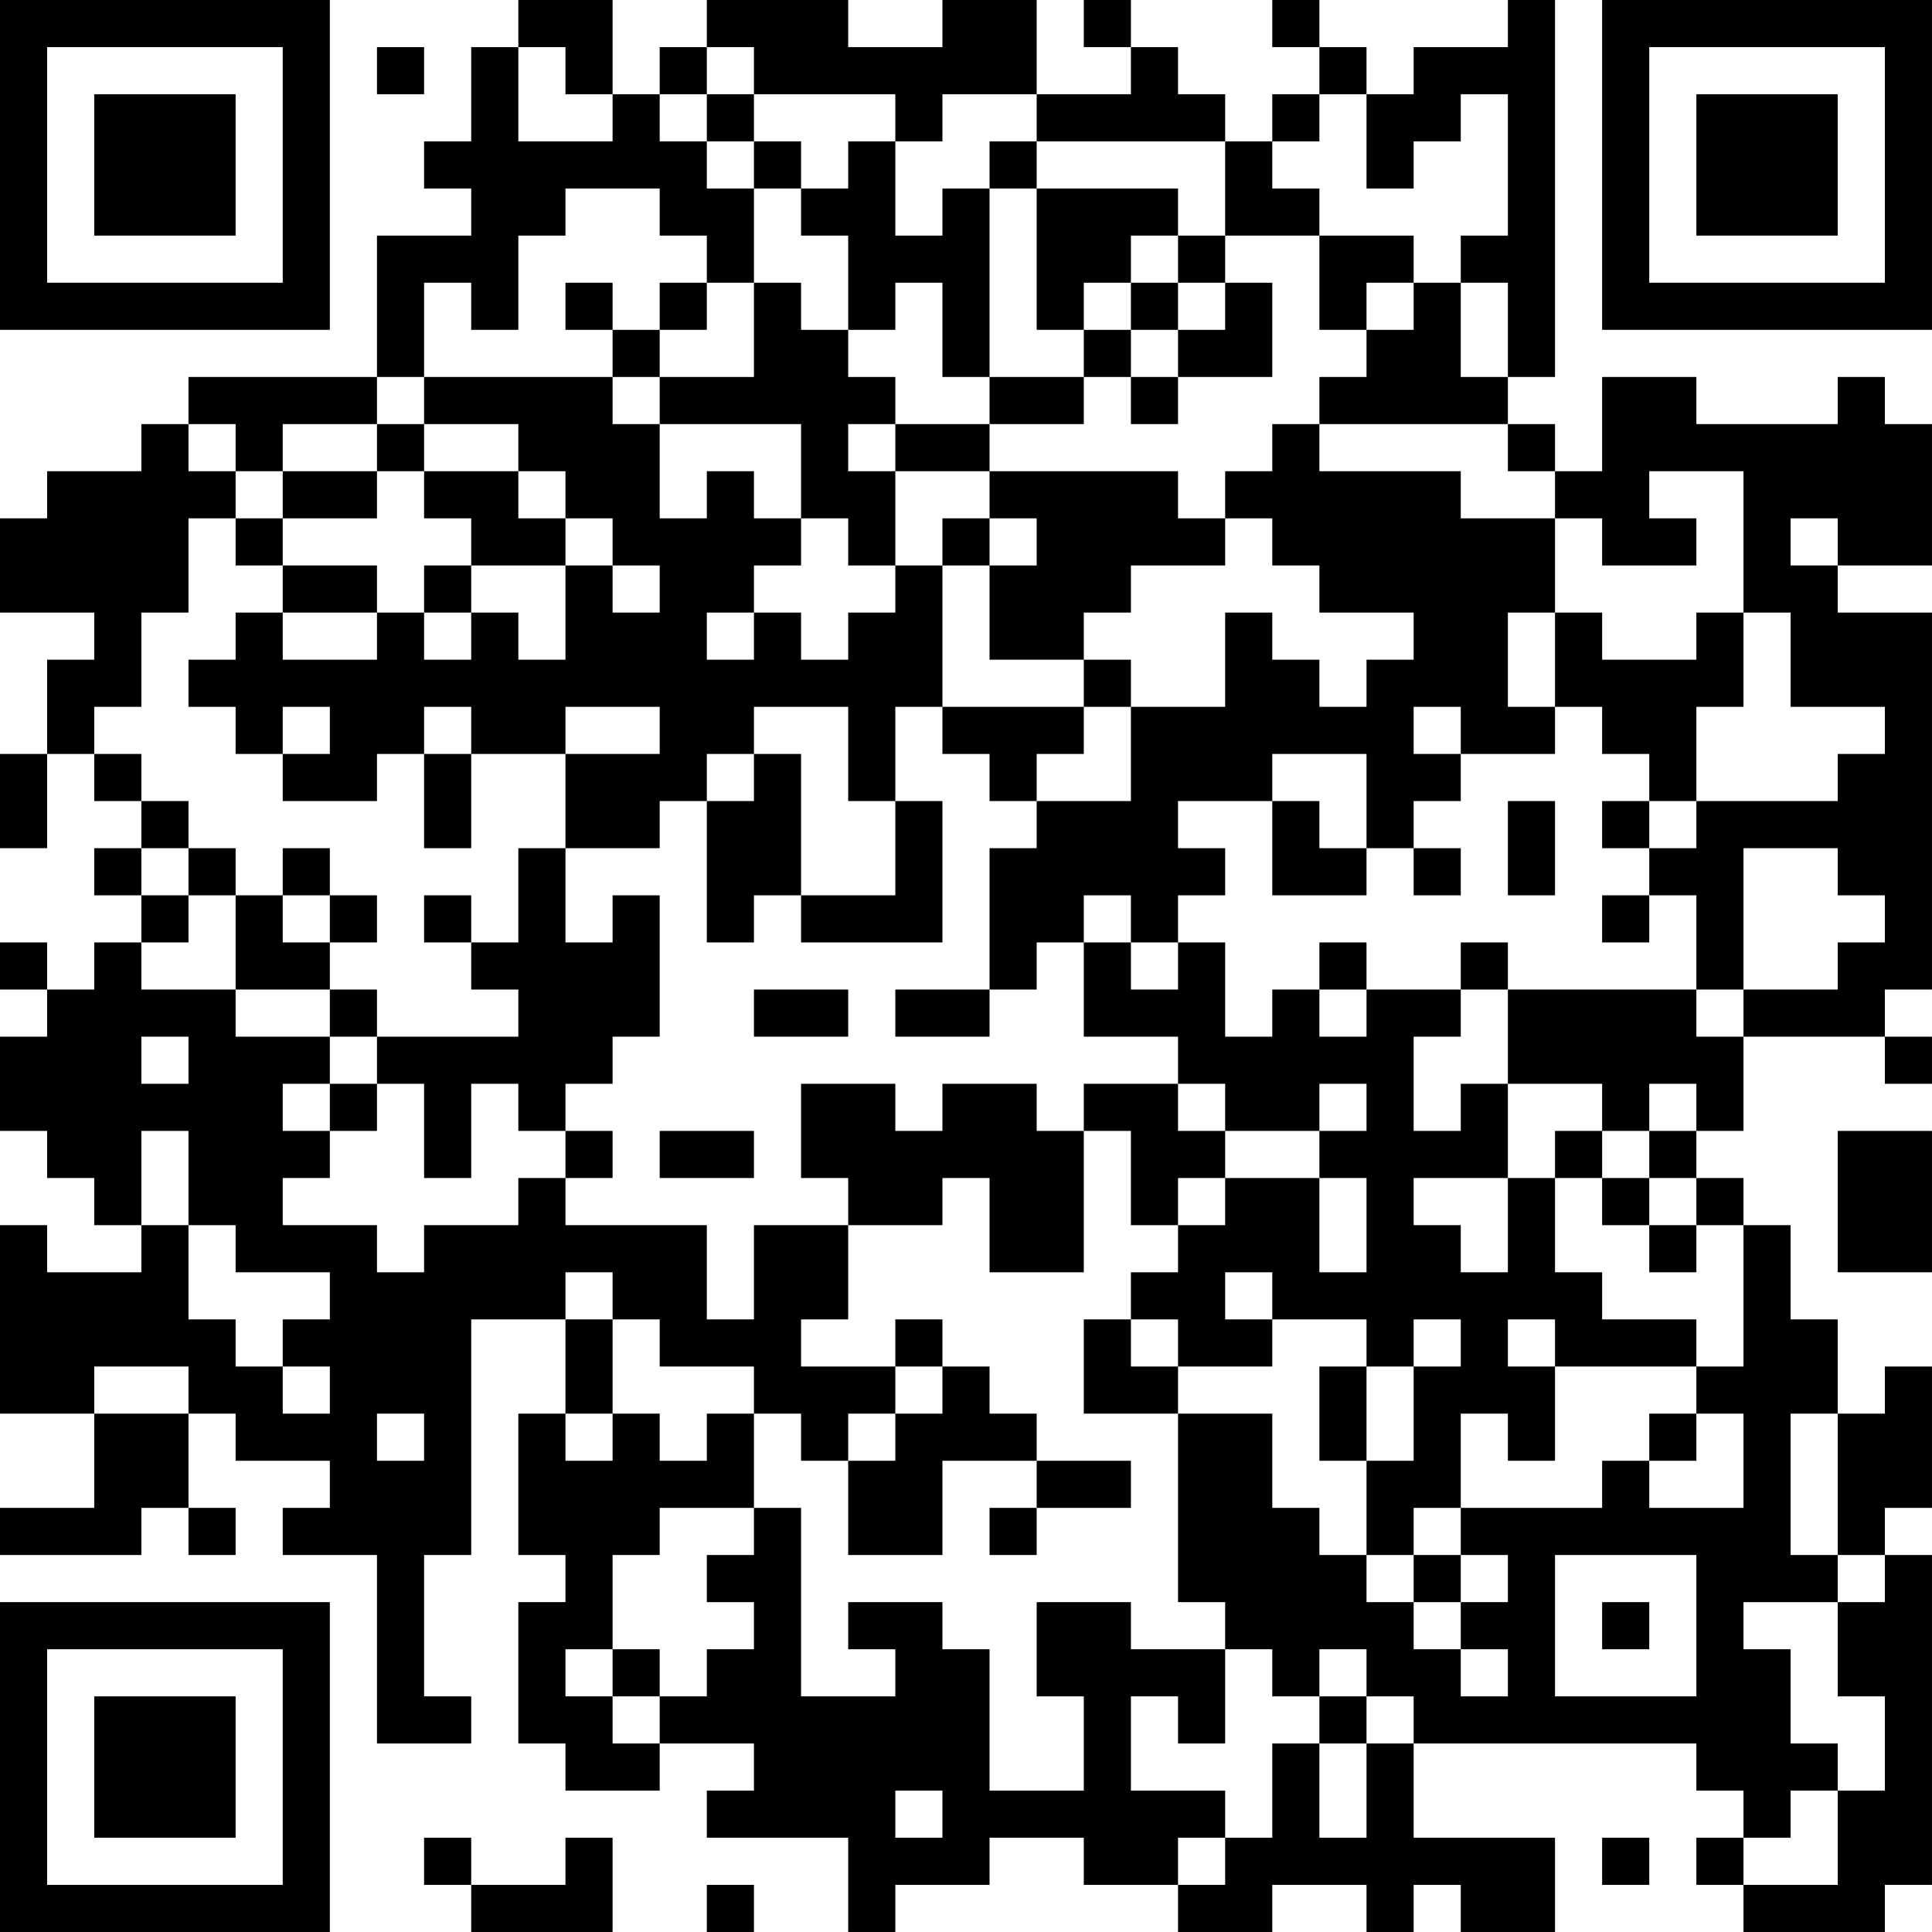 <?xml version="1.0" encoding="UTF-8"?>
<svg xmlns="http://www.w3.org/2000/svg" version="1.1" width="200" height="200" viewBox="0 0 200 200"><rect x="0" y="0" width="200" height="200" fill="#ffffff"/><g transform="scale(4.878)"><g transform="translate(0,0)"><path fill-rule="evenodd" d="M11 0L11 1L10 1L10 3L9 3L9 4L10 4L10 5L8 5L8 8L4 8L4 9L3 9L3 10L1 10L1 11L0 11L0 13L2 13L2 14L1 14L1 16L0 16L0 18L1 18L1 16L2 16L2 17L3 17L3 18L2 18L2 19L3 19L3 20L2 20L2 21L1 21L1 20L0 20L0 21L1 21L1 22L0 22L0 24L1 24L1 25L2 25L2 26L3 26L3 27L1 27L1 26L0 26L0 30L2 30L2 32L0 32L0 33L3 33L3 32L4 32L4 33L5 33L5 32L4 32L4 30L5 30L5 31L7 31L7 32L6 32L6 33L8 33L8 37L10 37L10 36L9 36L9 33L10 33L10 28L12 28L12 30L11 30L11 33L12 33L12 34L11 34L11 37L12 37L12 38L14 38L14 37L16 37L16 38L15 38L15 39L18 39L18 41L19 41L19 40L21 40L21 39L23 39L23 40L25 40L25 41L27 41L27 40L29 40L29 41L30 41L30 40L31 40L31 41L33 41L33 39L30 39L30 37L36 37L36 38L37 38L37 39L36 39L36 40L37 40L37 41L40 41L40 40L41 40L41 33L40 33L40 32L41 32L41 29L40 29L40 30L39 30L39 28L38 28L38 26L37 26L37 25L36 25L36 24L37 24L37 22L40 22L40 23L41 23L41 22L40 22L40 21L41 21L41 13L39 13L39 12L41 12L41 9L40 9L40 8L39 8L39 9L36 9L36 8L34 8L34 10L33 10L33 9L32 9L32 8L33 8L33 0L32 0L32 1L30 1L30 2L29 2L29 1L28 1L28 0L27 0L27 1L28 1L28 2L27 2L27 3L26 3L26 2L25 2L25 1L24 1L24 0L23 0L23 1L24 1L24 2L22 2L22 0L20 0L20 1L18 1L18 0L15 0L15 1L14 1L14 2L13 2L13 0ZM8 1L8 2L9 2L9 1ZM11 1L11 3L13 3L13 2L12 2L12 1ZM15 1L15 2L14 2L14 3L15 3L15 4L16 4L16 6L15 6L15 5L14 5L14 4L12 4L12 5L11 5L11 7L10 7L10 6L9 6L9 8L8 8L8 9L6 9L6 10L5 10L5 9L4 9L4 10L5 10L5 11L4 11L4 13L3 13L3 15L2 15L2 16L3 16L3 17L4 17L4 18L3 18L3 19L4 19L4 20L3 20L3 21L5 21L5 22L7 22L7 23L6 23L6 24L7 24L7 25L6 25L6 26L8 26L8 27L9 27L9 26L11 26L11 25L12 25L12 26L15 26L15 28L16 28L16 26L18 26L18 28L17 28L17 29L19 29L19 30L18 30L18 31L17 31L17 30L16 30L16 29L14 29L14 28L13 28L13 27L12 27L12 28L13 28L13 30L12 30L12 31L13 31L13 30L14 30L14 31L15 31L15 30L16 30L16 32L14 32L14 33L13 33L13 35L12 35L12 36L13 36L13 37L14 37L14 36L15 36L15 35L16 35L16 34L15 34L15 33L16 33L16 32L17 32L17 36L19 36L19 35L18 35L18 34L20 34L20 35L21 35L21 38L23 38L23 36L22 36L22 34L24 34L24 35L26 35L26 37L25 37L25 36L24 36L24 38L26 38L26 39L25 39L25 40L26 40L26 39L27 39L27 37L28 37L28 39L29 39L29 37L30 37L30 36L29 36L29 35L28 35L28 36L27 36L27 35L26 35L26 34L25 34L25 30L27 30L27 32L28 32L28 33L29 33L29 34L30 34L30 35L31 35L31 36L32 36L32 35L31 35L31 34L32 34L32 33L31 33L31 32L34 32L34 31L35 31L35 32L37 32L37 30L36 30L36 29L37 29L37 26L36 26L36 25L35 25L35 24L36 24L36 23L35 23L35 24L34 24L34 23L32 23L32 21L36 21L36 22L37 22L37 21L39 21L39 20L40 20L40 19L39 19L39 18L37 18L37 21L36 21L36 19L35 19L35 18L36 18L36 17L39 17L39 16L40 16L40 15L38 15L38 13L37 13L37 10L35 10L35 11L36 11L36 12L34 12L34 11L33 11L33 10L32 10L32 9L28 9L28 8L29 8L29 7L30 7L30 6L31 6L31 8L32 8L32 6L31 6L31 5L32 5L32 2L31 2L31 3L30 3L30 4L29 4L29 2L28 2L28 3L27 3L27 4L28 4L28 5L26 5L26 3L22 3L22 2L20 2L20 3L19 3L19 2L16 2L16 1ZM15 2L15 3L16 3L16 4L17 4L17 5L18 5L18 7L17 7L17 6L16 6L16 8L14 8L14 7L15 7L15 6L14 6L14 7L13 7L13 6L12 6L12 7L13 7L13 8L9 8L9 9L8 9L8 10L6 10L6 11L5 11L5 12L6 12L6 13L5 13L5 14L4 14L4 15L5 15L5 16L6 16L6 17L8 17L8 16L9 16L9 18L10 18L10 16L12 16L12 18L11 18L11 20L10 20L10 19L9 19L9 20L10 20L10 21L11 21L11 22L8 22L8 21L7 21L7 20L8 20L8 19L7 19L7 18L6 18L6 19L5 19L5 18L4 18L4 19L5 19L5 21L7 21L7 22L8 22L8 23L7 23L7 24L8 24L8 23L9 23L9 25L10 25L10 23L11 23L11 24L12 24L12 25L13 25L13 24L12 24L12 23L13 23L13 22L14 22L14 19L13 19L13 20L12 20L12 18L14 18L14 17L15 17L15 20L16 20L16 19L17 19L17 20L20 20L20 17L19 17L19 15L20 15L20 16L21 16L21 17L22 17L22 18L21 18L21 21L19 21L19 22L21 22L21 21L22 21L22 20L23 20L23 22L25 22L25 23L23 23L23 24L22 24L22 23L20 23L20 24L19 24L19 23L17 23L17 25L18 25L18 26L20 26L20 25L21 25L21 27L23 27L23 24L24 24L24 26L25 26L25 27L24 27L24 28L23 28L23 30L25 30L25 29L27 29L27 28L29 28L29 29L28 29L28 31L29 31L29 33L30 33L30 34L31 34L31 33L30 33L30 32L31 32L31 30L32 30L32 31L33 31L33 29L36 29L36 28L34 28L34 27L33 27L33 25L34 25L34 26L35 26L35 27L36 27L36 26L35 26L35 25L34 25L34 24L33 24L33 25L32 25L32 23L31 23L31 24L30 24L30 22L31 22L31 21L32 21L32 20L31 20L31 21L29 21L29 20L28 20L28 21L27 21L27 22L26 22L26 20L25 20L25 19L26 19L26 18L25 18L25 17L27 17L27 19L29 19L29 18L30 18L30 19L31 19L31 18L30 18L30 17L31 17L31 16L33 16L33 15L34 15L34 16L35 16L35 17L34 17L34 18L35 18L35 17L36 17L36 15L37 15L37 13L36 13L36 14L34 14L34 13L33 13L33 11L31 11L31 10L28 10L28 9L27 9L27 10L26 10L26 11L25 11L25 10L21 10L21 9L23 9L23 8L24 8L24 9L25 9L25 8L27 8L27 6L26 6L26 5L25 5L25 4L22 4L22 3L21 3L21 4L20 4L20 5L19 5L19 3L18 3L18 4L17 4L17 3L16 3L16 2ZM21 4L21 8L20 8L20 6L19 6L19 7L18 7L18 8L19 8L19 9L18 9L18 10L19 10L19 12L18 12L18 11L17 11L17 9L14 9L14 8L13 8L13 9L14 9L14 11L15 11L15 10L16 10L16 11L17 11L17 12L16 12L16 13L15 13L15 14L16 14L16 13L17 13L17 14L18 14L18 13L19 13L19 12L20 12L20 15L23 15L23 16L22 16L22 17L24 17L24 15L26 15L26 13L27 13L27 14L28 14L28 15L29 15L29 14L30 14L30 13L28 13L28 12L27 12L27 11L26 11L26 12L24 12L24 13L23 13L23 14L21 14L21 12L22 12L22 11L21 11L21 10L19 10L19 9L21 9L21 8L23 8L23 7L24 7L24 8L25 8L25 7L26 7L26 6L25 6L25 5L24 5L24 6L23 6L23 7L22 7L22 4ZM28 5L28 7L29 7L29 6L30 6L30 5ZM24 6L24 7L25 7L25 6ZM9 9L9 10L8 10L8 11L6 11L6 12L8 12L8 13L6 13L6 14L8 14L8 13L9 13L9 14L10 14L10 13L11 13L11 14L12 14L12 12L13 12L13 13L14 13L14 12L13 12L13 11L12 11L12 10L11 10L11 9ZM9 10L9 11L10 11L10 12L9 12L9 13L10 13L10 12L12 12L12 11L11 11L11 10ZM20 11L20 12L21 12L21 11ZM38 11L38 12L39 12L39 11ZM32 13L32 15L33 15L33 13ZM23 14L23 15L24 15L24 14ZM6 15L6 16L7 16L7 15ZM9 15L9 16L10 16L10 15ZM12 15L12 16L14 16L14 15ZM16 15L16 16L15 16L15 17L16 17L16 16L17 16L17 19L19 19L19 17L18 17L18 15ZM30 15L30 16L31 16L31 15ZM27 16L27 17L28 17L28 18L29 18L29 16ZM32 17L32 19L33 19L33 17ZM6 19L6 20L7 20L7 19ZM23 19L23 20L24 20L24 21L25 21L25 20L24 20L24 19ZM34 19L34 20L35 20L35 19ZM16 21L16 22L18 22L18 21ZM28 21L28 22L29 22L29 21ZM3 22L3 23L4 23L4 22ZM25 23L25 24L26 24L26 25L25 25L25 26L26 26L26 25L28 25L28 27L29 27L29 25L28 25L28 24L29 24L29 23L28 23L28 24L26 24L26 23ZM3 24L3 26L4 26L4 28L5 28L5 29L6 29L6 30L7 30L7 29L6 29L6 28L7 28L7 27L5 27L5 26L4 26L4 24ZM14 24L14 25L16 25L16 24ZM39 24L39 27L41 27L41 24ZM30 25L30 26L31 26L31 27L32 27L32 25ZM26 27L26 28L27 28L27 27ZM19 28L19 29L20 29L20 30L19 30L19 31L18 31L18 33L20 33L20 31L22 31L22 32L21 32L21 33L22 33L22 32L24 32L24 31L22 31L22 30L21 30L21 29L20 29L20 28ZM24 28L24 29L25 29L25 28ZM30 28L30 29L29 29L29 31L30 31L30 29L31 29L31 28ZM32 28L32 29L33 29L33 28ZM2 29L2 30L4 30L4 29ZM8 30L8 31L9 31L9 30ZM35 30L35 31L36 31L36 30ZM38 30L38 33L39 33L39 34L37 34L37 35L38 35L38 37L39 37L39 38L38 38L38 39L37 39L37 40L39 40L39 38L40 38L40 36L39 36L39 34L40 34L40 33L39 33L39 30ZM33 33L33 36L36 36L36 33ZM34 34L34 35L35 35L35 34ZM13 35L13 36L14 36L14 35ZM28 36L28 37L29 37L29 36ZM19 38L19 39L20 39L20 38ZM9 39L9 40L10 40L10 41L13 41L13 39L12 39L12 40L10 40L10 39ZM34 39L34 40L35 40L35 39ZM15 40L15 41L16 41L16 40ZM0 0L0 7L7 7L7 0ZM1 1L1 6L6 6L6 1ZM2 2L2 5L5 5L5 2ZM34 0L34 7L41 7L41 0ZM35 1L35 6L40 6L40 1ZM36 2L36 5L39 5L39 2ZM0 34L0 41L7 41L7 34ZM1 35L1 40L6 40L6 35ZM2 36L2 39L5 39L5 36Z" fill="#000000"/></g></g></svg>
